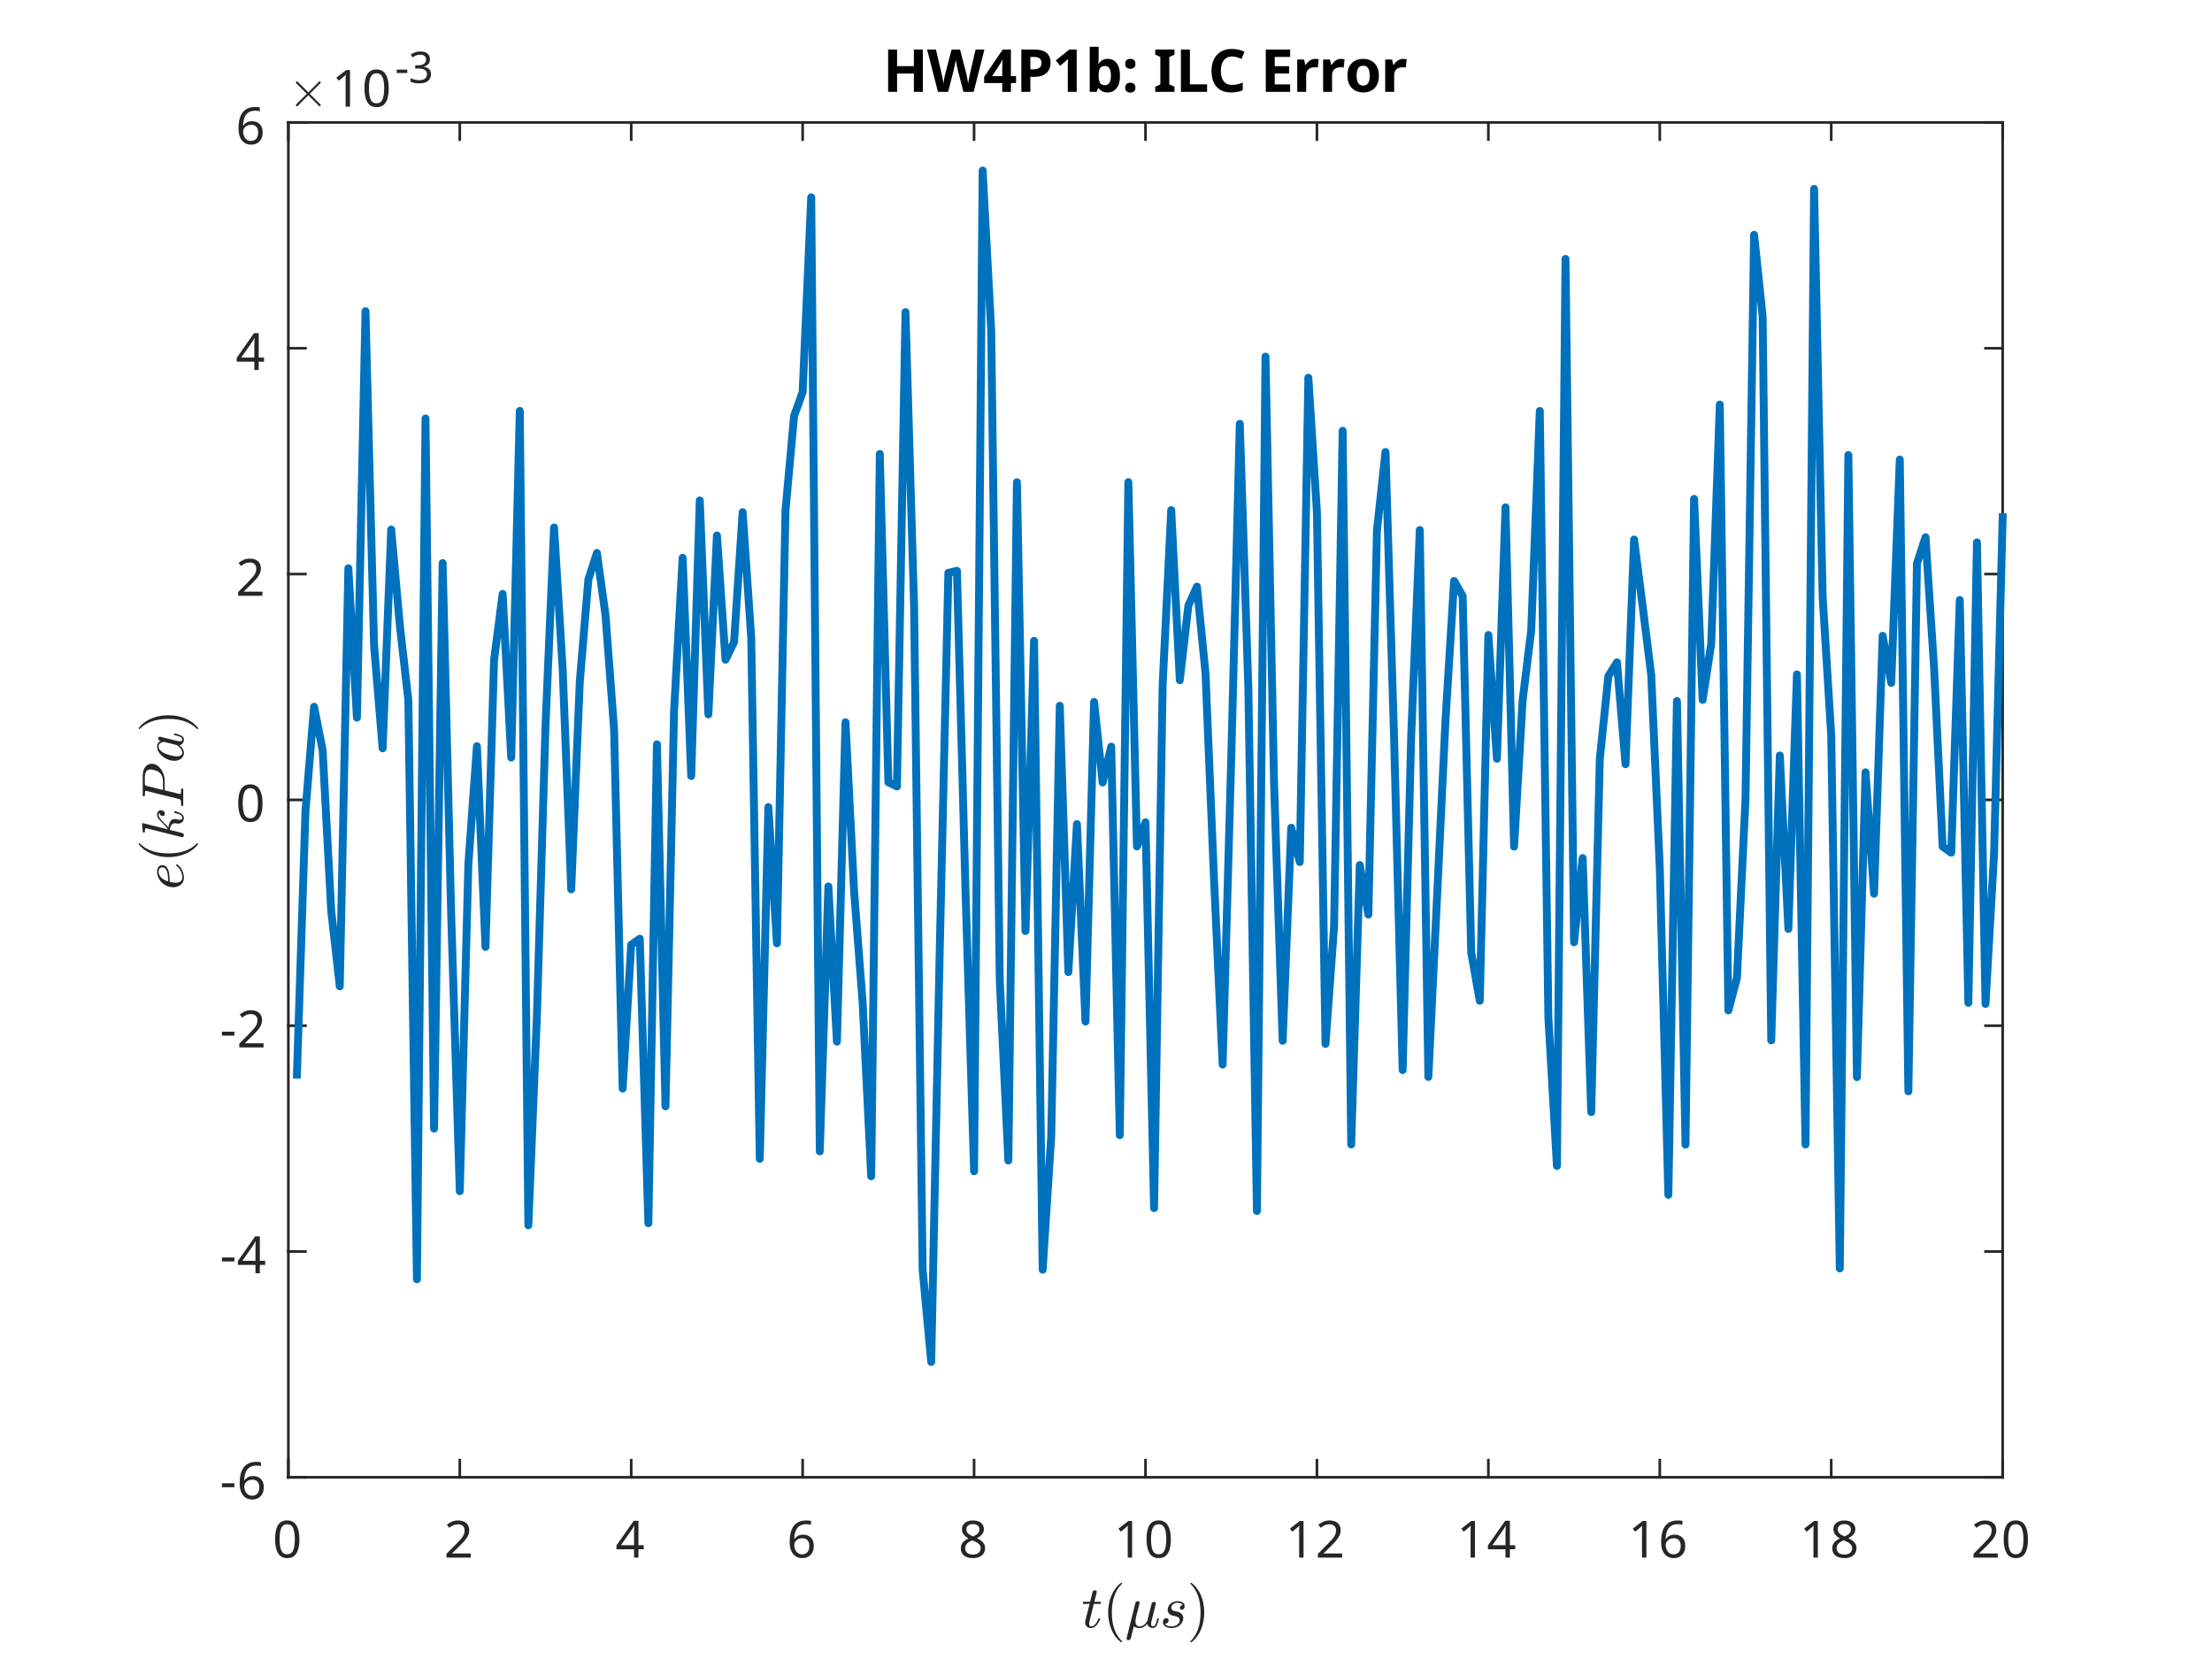 <?xml version="1.0"?>
<!DOCTYPE svg PUBLIC '-//W3C//DTD SVG 1.0//EN'
          'http://www.w3.org/TR/2001/REC-SVG-20010904/DTD/svg10.dtd'>
<svg xmlns:xlink="http://www.w3.org/1999/xlink" style="fill-opacity:1; color-rendering:auto; color-interpolation:auto; text-rendering:auto; stroke:black; stroke-linecap:square; stroke-miterlimit:10; shape-rendering:auto; stroke-opacity:1; fill:black; stroke-dasharray:none; font-weight:normal; stroke-width:1; font-family:'Dialog'; font-style:normal; stroke-linejoin:miter; font-size:12px; stroke-dashoffset:0; image-rendering:auto;" width="560" height="420" xmlns="http://www.w3.org/2000/svg"
><rect width="100%" height="100%" fill="#808080" stroke="none"/><!--Generated by the Batik Graphics2D SVG Generator--><defs id="genericDefs"
  /><g
  ><defs id="defs1"
    ><clipPath clipPathUnits="userSpaceOnUse" id="clipPath1"
      ><path d="M0 0 L560 0 L560 420 L0 420 L0 0 Z"
      /></clipPath
    ></defs
    ><g style="fill:white; stroke:white;"
    ><rect x="0" y="0" width="560" style="clip-path:url(#clipPath1); stroke:none;" height="420"
    /></g
    ><g style="fill:white; text-rendering:optimizeSpeed; color-rendering:optimizeSpeed; image-rendering:optimizeSpeed; shape-rendering:crispEdges; stroke:white; color-interpolation:sRGB;"
    ><rect x="0" width="560" height="420" y="0" style="stroke:none;"
      /><path style="stroke:none;" d="M73 374 L507 374 L507 31 L73 31 Z"
    /></g
    ><g style="fill:rgb(38,38,38); text-rendering:geometricPrecision; image-rendering:optimizeQuality; color-rendering:optimizeQuality; stroke-linejoin:round; stroke:rgb(38,38,38); color-interpolation:linearRGB; stroke-width:0.667;"
    ><line y2="374" style="fill:none;" x1="73" x2="507" y1="374"
      /><line y2="31" style="fill:none;" x1="73" x2="507" y1="31"
      /><line y2="369.66" style="fill:none;" x1="73" x2="73" y1="374"
      /><line y2="369.66" style="fill:none;" x1="116.4" x2="116.4" y1="374"
      /><line y2="369.66" style="fill:none;" x1="159.8" x2="159.8" y1="374"
      /><line y2="369.66" style="fill:none;" x1="203.2" x2="203.2" y1="374"
      /><line y2="369.66" style="fill:none;" x1="246.6" x2="246.6" y1="374"
      /><line y2="369.66" style="fill:none;" x1="290" x2="290" y1="374"
      /><line y2="369.66" style="fill:none;" x1="333.4" x2="333.4" y1="374"
      /><line y2="369.66" style="fill:none;" x1="376.8" x2="376.8" y1="374"
      /><line y2="369.66" style="fill:none;" x1="420.2" x2="420.2" y1="374"
      /><line y2="369.66" style="fill:none;" x1="463.6" x2="463.6" y1="374"
      /><line y2="369.66" style="fill:none;" x1="507" x2="507" y1="374"
      /><line y2="35.34" style="fill:none;" x1="73" x2="73" y1="31"
      /><line y2="35.34" style="fill:none;" x1="116.4" x2="116.4" y1="31"
      /><line y2="35.34" style="fill:none;" x1="159.8" x2="159.8" y1="31"
      /><line y2="35.34" style="fill:none;" x1="203.2" x2="203.2" y1="31"
      /><line y2="35.34" style="fill:none;" x1="246.6" x2="246.6" y1="31"
      /><line y2="35.34" style="fill:none;" x1="290" x2="290" y1="31"
      /><line y2="35.34" style="fill:none;" x1="333.4" x2="333.4" y1="31"
      /><line y2="35.34" style="fill:none;" x1="376.8" x2="376.8" y1="31"
      /><line y2="35.34" style="fill:none;" x1="420.2" x2="420.2" y1="31"
      /><line y2="35.34" style="fill:none;" x1="463.6" x2="463.6" y1="31"
      /><line y2="35.34" style="fill:none;" x1="507" x2="507" y1="31"
    /></g
    ><g transform="translate(73,379.333)" style="font-size:13.333px; fill:rgb(38,38,38); text-rendering:geometricPrecision; image-rendering:optimizeQuality; color-rendering:optimizeQuality; font-family:'SansSerif'; stroke:rgb(38,38,38); color-interpolation:linearRGB;"
    ><path style="stroke:none;" d="M2.797 10.344 Q2.797 11.844 2.484 12.914 Q2.172 13.984 1.5 14.555 Q0.828 15.125 -0.297 15.125 Q-1.875 15.125 -2.617 13.859 Q-3.359 12.594 -3.359 10.344 Q-3.359 8.844 -3.055 7.773 Q-2.75 6.703 -2.078 6.141 Q-1.406 5.578 -0.297 5.578 Q1.266 5.578 2.031 6.828 Q2.797 8.078 2.797 10.344 ZM-2.219 10.344 Q-2.219 12.25 -1.781 13.203 Q-1.344 14.156 -0.297 14.156 Q0.75 14.156 1.195 13.211 Q1.641 12.266 1.641 10.344 Q1.641 8.453 1.195 7.5 Q0.75 6.547 -0.297 6.547 Q-1.344 6.547 -1.781 7.5 Q-2.219 8.453 -2.219 10.344 Z"
    /></g
    ><g transform="translate(116.4,379.333)" style="font-size:13.333px; fill:rgb(38,38,38); text-rendering:geometricPrecision; image-rendering:optimizeQuality; color-rendering:optimizeQuality; font-family:'SansSerif'; stroke:rgb(38,38,38); color-interpolation:linearRGB;"
    ><path style="stroke:none;" d="M2.766 15 L-3.375 15 L-3.375 14.047 L-0.938 11.594 Q-0.25 10.891 0.234 10.344 Q0.719 9.797 0.969 9.273 Q1.219 8.75 1.219 8.125 Q1.219 7.359 0.758 6.961 Q0.297 6.562 -0.422 6.562 Q-1.094 6.562 -1.609 6.797 Q-2.125 7.031 -2.656 7.453 L-3.266 6.688 Q-2.719 6.219 -2.016 5.906 Q-1.312 5.594 -0.422 5.594 Q0.875 5.594 1.633 6.25 Q2.391 6.906 2.391 8.062 Q2.391 8.781 2.086 9.422 Q1.781 10.062 1.25 10.68 Q0.719 11.297 0 12 L-1.938 13.906 L-1.938 13.953 L2.766 13.953 L2.766 15 Z"
    /></g
    ><g transform="translate(159.8,379.333)" style="font-size:13.333px; fill:rgb(38,38,38); text-rendering:geometricPrecision; image-rendering:optimizeQuality; color-rendering:optimizeQuality; font-family:'SansSerif'; stroke:rgb(38,38,38); color-interpolation:linearRGB;"
    ><path style="stroke:none;" d="M3.172 12.891 L1.828 12.891 L1.828 15 L0.719 15 L0.719 12.891 L-3.734 12.891 L-3.734 11.922 L0.641 5.672 L1.828 5.672 L1.828 11.859 L3.172 11.859 L3.172 12.891 ZM0.719 8.938 Q0.719 8.266 0.742 7.789 Q0.766 7.312 0.781 6.891 L0.734 6.891 Q0.625 7.141 0.469 7.422 Q0.312 7.703 0.172 7.906 L-2.609 11.859 L0.719 11.859 L0.719 8.938 Z"
    /></g
    ><g transform="translate(203.2,379.333)" style="font-size:13.333px; fill:rgb(38,38,38); text-rendering:geometricPrecision; image-rendering:optimizeQuality; color-rendering:optimizeQuality; font-family:'SansSerif'; stroke:rgb(38,38,38); color-interpolation:linearRGB;"
    ><path style="stroke:none;" d="M-3.281 11.031 Q-3.281 10.031 -3.109 9.062 Q-2.938 8.094 -2.477 7.312 Q-2.016 6.531 -1.18 6.062 Q-0.344 5.594 0.969 5.594 Q1.234 5.594 1.57 5.617 Q1.906 5.641 2.109 5.703 L2.109 6.688 Q1.875 6.609 1.586 6.57 Q1.297 6.531 0.984 6.531 Q0.094 6.531 -0.5 6.828 Q-1.094 7.125 -1.445 7.641 Q-1.797 8.156 -1.953 8.836 Q-2.109 9.516 -2.141 10.281 L-2.062 10.281 Q-1.766 9.828 -1.234 9.508 Q-0.703 9.188 0.141 9.188 Q1.344 9.188 2.086 9.922 Q2.828 10.656 2.828 12.016 Q2.828 13.469 2.023 14.297 Q1.219 15.125 -0.125 15.125 Q-1.016 15.125 -1.727 14.688 Q-2.438 14.25 -2.859 13.336 Q-3.281 12.422 -3.281 11.031 ZM-0.141 14.172 Q0.688 14.172 1.188 13.641 Q1.688 13.109 1.688 12.016 Q1.688 11.125 1.242 10.609 Q0.797 10.094 -0.094 10.094 Q-0.719 10.094 -1.172 10.344 Q-1.625 10.594 -1.875 10.984 Q-2.125 11.375 -2.125 11.781 Q-2.125 12.344 -1.906 12.898 Q-1.688 13.453 -1.242 13.812 Q-0.797 14.172 -0.141 14.172 Z"
    /></g
    ><g transform="translate(246.6,379.333)" style="font-size:13.333px; fill:rgb(38,38,38); text-rendering:geometricPrecision; image-rendering:optimizeQuality; color-rendering:optimizeQuality; font-family:'SansSerif'; stroke:rgb(38,38,38); color-interpolation:linearRGB;"
    ><path style="stroke:none;" d="M-0.297 5.594 Q0.922 5.594 1.703 6.164 Q2.484 6.734 2.484 7.812 Q2.484 8.375 2.242 8.789 Q2 9.203 1.602 9.523 Q1.203 9.844 0.719 10.094 Q1.297 10.359 1.766 10.703 Q2.234 11.047 2.508 11.5 Q2.781 11.953 2.781 12.594 Q2.781 13.766 1.961 14.445 Q1.141 15.125 -0.25 15.125 Q-1.75 15.125 -2.555 14.469 Q-3.359 13.812 -3.359 12.641 Q-3.359 12 -3.094 11.531 Q-2.828 11.062 -2.391 10.727 Q-1.953 10.391 -1.438 10.156 Q-2.109 9.766 -2.586 9.211 Q-3.062 8.656 -3.062 7.797 Q-3.062 7.078 -2.703 6.594 Q-2.344 6.109 -1.719 5.852 Q-1.094 5.594 -0.297 5.594 ZM-0.312 6.516 Q-1.016 6.516 -1.484 6.859 Q-1.953 7.203 -1.953 7.844 Q-1.953 8.328 -1.719 8.656 Q-1.484 8.984 -1.102 9.211 Q-0.719 9.438 -0.25 9.641 Q0.438 9.359 0.898 8.953 Q1.359 8.547 1.359 7.844 Q1.359 7.203 0.906 6.859 Q0.453 6.516 -0.312 6.516 ZM-2.25 12.641 Q-2.25 13.328 -1.766 13.773 Q-1.281 14.219 -0.281 14.219 Q0.672 14.219 1.172 13.773 Q1.672 13.328 1.672 12.609 Q1.672 11.938 1.141 11.484 Q0.609 11.031 -0.281 10.703 L-0.484 10.625 Q-1.344 10.984 -1.797 11.461 Q-2.25 11.938 -2.25 12.641 Z"
    /></g
    ><g transform="translate(290,379.333)" style="font-size:13.333px; fill:rgb(38,38,38); text-rendering:geometricPrecision; image-rendering:optimizeQuality; color-rendering:optimizeQuality; font-family:'SansSerif'; stroke:rgb(38,38,38); color-interpolation:linearRGB;"
    ><path style="stroke:none;" d="M-3.391 15 L-4.5 15 L-4.5 8.516 Q-4.5 7.953 -4.492 7.617 Q-4.484 7.281 -4.453 6.906 Q-4.656 7.125 -4.828 7.266 Q-5 7.406 -5.25 7.625 L-6.25 8.438 L-6.844 7.672 L-4.328 5.719 L-3.391 5.719 L-3.391 15 ZM6.416 10.344 Q6.416 11.844 6.104 12.914 Q5.791 13.984 5.12 14.555 Q4.448 15.125 3.323 15.125 Q1.745 15.125 1.002 13.859 Q0.26 12.594 0.26 10.344 Q0.26 8.844 0.565 7.773 Q0.87 6.703 1.541 6.141 Q2.213 5.578 3.323 5.578 Q4.885 5.578 5.651 6.828 Q6.416 8.078 6.416 10.344 ZM1.401 10.344 Q1.401 12.25 1.838 13.203 Q2.276 14.156 3.323 14.156 Q4.37 14.156 4.815 13.211 Q5.26 12.266 5.26 10.344 Q5.26 8.453 4.815 7.5 Q4.37 6.547 3.323 6.547 Q2.276 6.547 1.838 7.5 Q1.401 8.453 1.401 10.344 Z"
    /></g
    ><g transform="translate(333.4,379.333)" style="font-size:13.333px; fill:rgb(38,38,38); text-rendering:geometricPrecision; image-rendering:optimizeQuality; color-rendering:optimizeQuality; font-family:'SansSerif'; stroke:rgb(38,38,38); color-interpolation:linearRGB;"
    ><path style="stroke:none;" d="M-3.391 15 L-4.5 15 L-4.5 8.516 Q-4.5 7.953 -4.492 7.617 Q-4.484 7.281 -4.453 6.906 Q-4.656 7.125 -4.828 7.266 Q-5 7.406 -5.25 7.625 L-6.25 8.438 L-6.844 7.672 L-4.328 5.719 L-3.391 5.719 L-3.391 15 ZM6.385 15 L0.245 15 L0.245 14.047 L2.682 11.594 Q3.37 10.891 3.854 10.344 Q4.338 9.797 4.588 9.273 Q4.838 8.75 4.838 8.125 Q4.838 7.359 4.377 6.961 Q3.916 6.562 3.198 6.562 Q2.526 6.562 2.01 6.797 Q1.495 7.031 0.963 7.453 L0.354 6.688 Q0.901 6.219 1.604 5.906 Q2.307 5.594 3.198 5.594 Q4.495 5.594 5.252 6.25 Q6.01 6.906 6.01 8.062 Q6.01 8.781 5.705 9.422 Q5.401 10.062 4.87 10.68 Q4.338 11.297 3.62 12 L1.682 13.906 L1.682 13.953 L6.385 13.953 L6.385 15 Z"
    /></g
    ><g transform="translate(376.8,379.333)" style="font-size:13.333px; fill:rgb(38,38,38); text-rendering:geometricPrecision; image-rendering:optimizeQuality; color-rendering:optimizeQuality; font-family:'SansSerif'; stroke:rgb(38,38,38); color-interpolation:linearRGB;"
    ><path style="stroke:none;" d="M-3.391 15 L-4.5 15 L-4.5 8.516 Q-4.5 7.953 -4.492 7.617 Q-4.484 7.281 -4.453 6.906 Q-4.656 7.125 -4.828 7.266 Q-5 7.406 -5.25 7.625 L-6.25 8.438 L-6.844 7.672 L-4.328 5.719 L-3.391 5.719 L-3.391 15 ZM6.791 12.891 L5.448 12.891 L5.448 15 L4.338 15 L4.338 12.891 L-0.115 12.891 L-0.115 11.922 L4.26 5.672 L5.448 5.672 L5.448 11.859 L6.791 11.859 L6.791 12.891 ZM4.338 8.938 Q4.338 8.266 4.362 7.789 Q4.385 7.312 4.401 6.891 L4.354 6.891 Q4.245 7.141 4.088 7.422 Q3.932 7.703 3.791 7.906 L1.01 11.859 L4.338 11.859 L4.338 8.938 Z"
    /></g
    ><g transform="translate(420.2,379.333)" style="font-size:13.333px; fill:rgb(38,38,38); text-rendering:geometricPrecision; image-rendering:optimizeQuality; color-rendering:optimizeQuality; font-family:'SansSerif'; stroke:rgb(38,38,38); color-interpolation:linearRGB;"
    ><path style="stroke:none;" d="M-3.391 15 L-4.5 15 L-4.5 8.516 Q-4.5 7.953 -4.492 7.617 Q-4.484 7.281 -4.453 6.906 Q-4.656 7.125 -4.828 7.266 Q-5 7.406 -5.25 7.625 L-6.25 8.438 L-6.844 7.672 L-4.328 5.719 L-3.391 5.719 L-3.391 15 ZM0.338 11.031 Q0.338 10.031 0.51 9.062 Q0.682 8.094 1.143 7.312 Q1.604 6.531 2.44 6.062 Q3.276 5.594 4.588 5.594 Q4.854 5.594 5.19 5.617 Q5.526 5.641 5.729 5.703 L5.729 6.688 Q5.495 6.609 5.205 6.57 Q4.916 6.531 4.604 6.531 Q3.713 6.531 3.12 6.828 Q2.526 7.125 2.174 7.641 Q1.823 8.156 1.666 8.836 Q1.51 9.516 1.479 10.281 L1.557 10.281 Q1.854 9.828 2.385 9.508 Q2.916 9.188 3.76 9.188 Q4.963 9.188 5.705 9.922 Q6.448 10.656 6.448 12.016 Q6.448 13.469 5.643 14.297 Q4.838 15.125 3.495 15.125 Q2.604 15.125 1.893 14.688 Q1.182 14.25 0.76 13.336 Q0.338 12.422 0.338 11.031 ZM3.479 14.172 Q4.307 14.172 4.807 13.641 Q5.307 13.109 5.307 12.016 Q5.307 11.125 4.862 10.609 Q4.416 10.094 3.526 10.094 Q2.901 10.094 2.448 10.344 Q1.995 10.594 1.745 10.984 Q1.495 11.375 1.495 11.781 Q1.495 12.344 1.713 12.898 Q1.932 13.453 2.377 13.812 Q2.823 14.172 3.479 14.172 Z"
    /></g
    ><g transform="translate(463.6,379.333)" style="font-size:13.333px; fill:rgb(38,38,38); text-rendering:geometricPrecision; image-rendering:optimizeQuality; color-rendering:optimizeQuality; font-family:'SansSerif'; stroke:rgb(38,38,38); color-interpolation:linearRGB;"
    ><path style="stroke:none;" d="M-3.391 15 L-4.5 15 L-4.5 8.516 Q-4.5 7.953 -4.492 7.617 Q-4.484 7.281 -4.453 6.906 Q-4.656 7.125 -4.828 7.266 Q-5 7.406 -5.25 7.625 L-6.25 8.438 L-6.844 7.672 L-4.328 5.719 L-3.391 5.719 L-3.391 15 ZM3.323 5.594 Q4.541 5.594 5.323 6.164 Q6.104 6.734 6.104 7.812 Q6.104 8.375 5.862 8.789 Q5.62 9.203 5.221 9.523 Q4.823 9.844 4.338 10.094 Q4.916 10.359 5.385 10.703 Q5.854 11.047 6.127 11.5 Q6.401 11.953 6.401 12.594 Q6.401 13.766 5.58 14.445 Q4.76 15.125 3.37 15.125 Q1.87 15.125 1.065 14.469 Q0.26 13.812 0.26 12.641 Q0.26 12 0.526 11.531 Q0.791 11.062 1.229 10.727 Q1.666 10.391 2.182 10.156 Q1.51 9.766 1.034 9.211 Q0.557 8.656 0.557 7.797 Q0.557 7.078 0.916 6.594 Q1.276 6.109 1.901 5.852 Q2.526 5.594 3.323 5.594 ZM3.307 6.516 Q2.604 6.516 2.135 6.859 Q1.666 7.203 1.666 7.844 Q1.666 8.328 1.901 8.656 Q2.135 8.984 2.518 9.211 Q2.901 9.438 3.37 9.641 Q4.057 9.359 4.518 8.953 Q4.979 8.547 4.979 7.844 Q4.979 7.203 4.526 6.859 Q4.073 6.516 3.307 6.516 ZM1.37 12.641 Q1.37 13.328 1.854 13.773 Q2.338 14.219 3.338 14.219 Q4.291 14.219 4.791 13.773 Q5.291 13.328 5.291 12.609 Q5.291 11.938 4.76 11.484 Q4.229 11.031 3.338 10.703 L3.135 10.625 Q2.276 10.984 1.823 11.461 Q1.37 11.938 1.37 12.641 Z"
    /></g
    ><g transform="translate(507,379.333)" style="font-size:13.333px; fill:rgb(38,38,38); text-rendering:geometricPrecision; image-rendering:optimizeQuality; color-rendering:optimizeQuality; font-family:'SansSerif'; stroke:rgb(38,38,38); color-interpolation:linearRGB;"
    ><path style="stroke:none;" d="M-1.234 15 L-7.375 15 L-7.375 14.047 L-4.938 11.594 Q-4.25 10.891 -3.766 10.344 Q-3.281 9.797 -3.031 9.273 Q-2.781 8.75 -2.781 8.125 Q-2.781 7.359 -3.242 6.961 Q-3.703 6.562 -4.422 6.562 Q-5.094 6.562 -5.609 6.797 Q-6.125 7.031 -6.656 7.453 L-7.266 6.688 Q-6.719 6.219 -6.016 5.906 Q-5.312 5.594 -4.422 5.594 Q-3.125 5.594 -2.367 6.25 Q-1.609 6.906 -1.609 8.062 Q-1.609 8.781 -1.914 9.422 Q-2.219 10.062 -2.75 10.68 Q-3.281 11.297 -4 12 L-5.938 13.906 L-5.938 13.953 L-1.234 13.953 L-1.234 15 ZM6.416 10.344 Q6.416 11.844 6.104 12.914 Q5.791 13.984 5.12 14.555 Q4.448 15.125 3.323 15.125 Q1.745 15.125 1.002 13.859 Q0.26 12.594 0.26 10.344 Q0.26 8.844 0.565 7.773 Q0.87 6.703 1.541 6.141 Q2.213 5.578 3.323 5.578 Q4.885 5.578 5.651 6.828 Q6.416 8.078 6.416 10.344 ZM1.401 10.344 Q1.401 12.25 1.838 13.203 Q2.276 14.156 3.323 14.156 Q4.37 14.156 4.815 13.211 Q5.26 12.266 5.26 10.344 Q5.26 8.453 4.815 7.5 Q4.37 6.547 3.323 6.547 Q2.276 6.547 1.838 7.5 Q1.401 8.453 1.401 10.344 Z"
    /></g
    ><g transform="translate(290,399.667)" style="font-size:14.667px; fill:rgb(38,38,38); text-rendering:geometricPrecision; image-rendering:optimizeQuality; color-rendering:optimizeQuality; font-family:'mwa_cmmi10'; stroke:rgb(38,38,38); color-interpolation:linearRGB;"
    ><path style="stroke:none;" d="M-15.271 11.101 Q-15.271 10.882 -15.239 10.679 L-14.146 6.382 L-15.724 6.382 Q-15.88 6.382 -15.88 6.179 Q-15.817 5.851 -15.677 5.851 L-14.021 5.851 L-13.411 3.414 Q-13.364 3.211 -13.185 3.07 Q-13.005 2.929 -12.786 2.929 Q-12.599 2.929 -12.466 3.046 Q-12.333 3.164 -12.333 3.351 Q-12.333 3.398 -12.341 3.421 Q-12.349 3.445 -12.349 3.476 L-12.958 5.851 L-11.411 5.851 Q-11.255 5.851 -11.255 6.054 Q-11.271 6.086 -11.286 6.171 Q-11.302 6.257 -11.341 6.32 Q-11.38 6.382 -11.458 6.382 L-13.083 6.382 L-14.161 10.711 Q-14.271 11.148 -14.271 11.445 Q-14.271 12.086 -13.833 12.086 Q-13.177 12.086 -12.669 11.468 Q-12.161 10.851 -11.88 10.117 Q-11.833 10.023 -11.771 10.023 L-11.583 10.023 Q-11.521 10.023 -11.489 10.062 Q-11.458 10.101 -11.458 10.164 Q-11.458 10.195 -11.474 10.211 Q-11.802 11.117 -12.427 11.804 Q-13.052 12.492 -13.864 12.492 Q-14.458 12.492 -14.864 12.101 Q-15.271 11.711 -15.271 11.101 Z"
      /><path style="stroke:none;" d="M-6.255 16.039 Q-7.099 15.382 -7.701 14.531 Q-8.302 13.679 -8.685 12.711 Q-9.068 11.742 -9.263 10.687 Q-9.459 9.632 -9.459 8.57 Q-9.459 7.492 -9.263 6.437 Q-9.068 5.382 -8.677 4.406 Q-8.287 3.429 -7.677 2.586 Q-7.068 1.742 -6.255 1.101 Q-6.255 1.07 -6.193 1.07 L-6.052 1.07 Q-6.005 1.07 -5.966 1.109 Q-5.927 1.148 -5.927 1.195 Q-5.927 1.273 -5.959 1.304 Q-6.693 2.007 -7.177 2.828 Q-7.662 3.648 -7.959 4.578 Q-8.255 5.507 -8.388 6.5 Q-8.521 7.492 -8.521 8.57 Q-8.521 13.336 -5.974 15.82 Q-5.927 15.851 -5.927 15.945 Q-5.927 15.976 -5.966 16.023 Q-6.005 16.07 -6.052 16.07 L-6.193 16.07 Q-6.255 16.07 -6.255 16.039 Z"
      /><path style="stroke:none;" d="M-4.786 15.132 Q-4.786 15.054 -4.771 15.023 L-2.567 6.164 Q-2.505 5.961 -2.333 5.828 Q-2.161 5.695 -1.942 5.695 Q-1.755 5.695 -1.622 5.804 Q-1.489 5.914 -1.489 6.101 Q-1.489 6.148 -1.489 6.179 Q-1.489 6.211 -1.505 6.226 L-2.396 9.742 Q-2.536 10.367 -2.536 10.82 Q-2.536 11.382 -2.271 11.734 Q-2.005 12.086 -1.474 12.086 Q-0.38 12.086 0.448 10.726 Q0.448 10.711 0.456 10.703 Q0.464 10.695 0.464 10.679 L1.542 6.336 Q1.589 6.132 1.776 5.992 Q1.964 5.851 2.183 5.851 Q2.354 5.851 2.487 5.968 Q2.62 6.086 2.62 6.273 Q2.62 6.367 2.604 6.398 L1.526 10.711 Q1.417 11.148 1.417 11.445 Q1.417 12.086 1.855 12.086 Q2.323 12.086 2.565 11.507 Q2.808 10.929 2.979 10.117 Q3.011 10.023 3.104 10.023 L3.276 10.023 Q3.339 10.023 3.378 10.07 Q3.417 10.117 3.417 10.179 Q3.151 11.226 2.839 11.859 Q2.526 12.492 1.823 12.492 Q1.339 12.492 0.948 12.203 Q0.558 11.914 0.448 11.429 Q0.073 11.898 -0.427 12.195 Q-0.927 12.492 -1.489 12.492 Q-2.427 12.492 -2.958 12.054 L-3.724 15.086 Q-3.771 15.289 -3.942 15.421 Q-4.114 15.554 -4.333 15.554 Q-4.521 15.554 -4.653 15.445 Q-4.786 15.336 -4.786 15.132 Z"
      /><path style="stroke:none;" d="M4.926 11.398 Q5.332 12.086 6.551 12.086 Q7.082 12.086 7.559 11.906 Q8.036 11.726 8.348 11.375 Q8.661 11.023 8.661 10.507 Q8.661 10.117 8.379 9.867 Q8.098 9.617 7.692 9.523 L6.879 9.367 Q6.332 9.226 5.973 8.843 Q5.614 8.461 5.614 7.929 Q5.614 7.257 5.973 6.742 Q6.332 6.226 6.926 5.961 Q7.52 5.695 8.161 5.695 Q8.832 5.695 9.371 6.015 Q9.911 6.336 9.911 6.976 Q9.911 7.32 9.715 7.586 Q9.52 7.851 9.176 7.851 Q8.989 7.851 8.84 7.726 Q8.692 7.601 8.692 7.398 Q8.692 7.226 8.793 7.062 Q8.895 6.898 9.059 6.796 Q9.223 6.695 9.395 6.695 Q9.27 6.367 8.911 6.226 Q8.551 6.086 8.129 6.086 Q7.739 6.086 7.364 6.234 Q6.989 6.382 6.754 6.679 Q6.52 6.976 6.52 7.382 Q6.52 7.648 6.715 7.859 Q6.911 8.07 7.176 8.148 L8.051 8.336 Q8.473 8.414 8.817 8.64 Q9.161 8.867 9.364 9.203 Q9.567 9.539 9.567 9.976 Q9.567 10.539 9.254 11.078 Q8.942 11.617 8.489 11.945 Q7.692 12.492 6.536 12.492 Q5.739 12.492 5.075 12.125 Q4.411 11.757 4.411 11.023 Q4.411 10.617 4.645 10.312 Q4.879 10.007 5.286 10.007 Q5.536 10.007 5.7 10.156 Q5.864 10.304 5.864 10.554 Q5.864 10.898 5.606 11.148 Q5.348 11.398 5.004 11.398 L4.926 11.398 Z"
      /><path style="stroke:none;" d="M11.473 16.07 Q11.348 16.07 11.348 15.945 Q11.348 15.867 11.379 15.836 Q13.942 13.336 13.942 8.57 Q13.942 3.804 11.411 1.32 Q11.348 1.289 11.348 1.195 Q11.348 1.148 11.387 1.109 Q11.426 1.07 11.473 1.07 L11.614 1.07 Q11.661 1.07 11.692 1.101 Q12.77 1.945 13.489 3.164 Q14.207 4.382 14.536 5.757 Q14.864 7.132 14.864 8.57 Q14.864 9.632 14.684 10.664 Q14.504 11.695 14.114 12.695 Q13.723 13.695 13.121 14.539 Q12.52 15.382 11.692 16.039 Q11.661 16.07 11.614 16.07 L11.473 16.07 Z"
    /></g
    ><g style="fill:rgb(38,38,38); text-rendering:geometricPrecision; image-rendering:optimizeQuality; color-rendering:optimizeQuality; stroke-linejoin:round; stroke:rgb(38,38,38); color-interpolation:linearRGB; stroke-width:0.667;"
    ><line y2="31" style="fill:none;" x1="73" x2="73" y1="374"
      /><line y2="31" style="fill:none;" x1="507" x2="507" y1="374"
      /><line y2="374" style="fill:none;" x1="73" x2="77.34" y1="374"
      /><line y2="316.833" style="fill:none;" x1="73" x2="77.34" y1="316.833"
      /><line y2="259.667" style="fill:none;" x1="73" x2="77.34" y1="259.667"
      /><line y2="202.5" style="fill:none;" x1="73" x2="77.34" y1="202.5"
      /><line y2="145.333" style="fill:none;" x1="73" x2="77.34" y1="145.333"
      /><line y2="88.167" style="fill:none;" x1="73" x2="77.34" y1="88.167"
      /><line y2="31" style="fill:none;" x1="73" x2="77.34" y1="31"
      /><line y2="374" style="fill:none;" x1="507" x2="502.66" y1="374"
      /><line y2="316.833" style="fill:none;" x1="507" x2="502.66" y1="316.833"
      /><line y2="259.667" style="fill:none;" x1="507" x2="502.66" y1="259.667"
      /><line y2="202.5" style="fill:none;" x1="507" x2="502.66" y1="202.5"
      /><line y2="145.333" style="fill:none;" x1="507" x2="502.66" y1="145.333"
      /><line y2="88.167" style="fill:none;" x1="507" x2="502.66" y1="88.167"
      /><line y2="31" style="fill:none;" x1="507" x2="502.66" y1="31"
    /></g
    ><g transform="translate(67.667,374)" style="font-size:13.333px; fill:rgb(38,38,38); text-rendering:geometricPrecision; image-rendering:optimizeQuality; color-rendering:optimizeQuality; font-family:'SansSerif'; stroke:rgb(38,38,38); color-interpolation:linearRGB;"
    ><path style="stroke:none;" d="M-11.484 2.516 L-11.484 1.516 L-8.328 1.516 L-8.328 2.516 L-11.484 2.516 ZM-6.992 1.531 Q-6.992 0.531 -6.82 -0.438 Q-6.648 -1.406 -6.187 -2.188 Q-5.726 -2.969 -4.89 -3.438 Q-4.054 -3.906 -2.742 -3.906 Q-2.476 -3.906 -2.14 -3.883 Q-1.804 -3.859 -1.601 -3.797 L-1.601 -2.812 Q-1.836 -2.891 -2.125 -2.93 Q-2.414 -2.969 -2.726 -2.969 Q-3.617 -2.969 -4.211 -2.672 Q-4.804 -2.375 -5.156 -1.859 Q-5.508 -1.344 -5.664 -0.664 Q-5.82 0.016 -5.851 0.781 L-5.773 0.781 Q-5.476 0.328 -4.945 0.008 Q-4.414 -0.312 -3.57 -0.312 Q-2.367 -0.312 -1.625 0.422 Q-0.882 1.156 -0.882 2.516 Q-0.882 3.969 -1.687 4.797 Q-2.492 5.625 -3.836 5.625 Q-4.726 5.625 -5.437 5.188 Q-6.148 4.75 -6.57 3.836 Q-6.992 2.922 -6.992 1.531 ZM-3.851 4.672 Q-3.023 4.672 -2.523 4.141 Q-2.023 3.609 -2.023 2.516 Q-2.023 1.625 -2.469 1.109 Q-2.914 0.594 -3.804 0.594 Q-4.429 0.594 -4.883 0.844 Q-5.336 1.094 -5.586 1.484 Q-5.836 1.875 -5.836 2.281 Q-5.836 2.844 -5.617 3.398 Q-5.398 3.953 -4.953 4.312 Q-4.508 4.672 -3.851 4.672 Z"
    /></g
    ><g transform="translate(67.667,316.833)" style="font-size:13.333px; fill:rgb(38,38,38); text-rendering:geometricPrecision; image-rendering:optimizeQuality; color-rendering:optimizeQuality; font-family:'SansSerif'; stroke:rgb(38,38,38); color-interpolation:linearRGB;"
    ><path style="stroke:none;" d="M-11.484 2.516 L-11.484 1.516 L-8.328 1.516 L-8.328 2.516 L-11.484 2.516 ZM-0.539 3.391 L-1.883 3.391 L-1.883 5.5 L-2.992 5.5 L-2.992 3.391 L-7.445 3.391 L-7.445 2.422 L-3.07 -3.828 L-1.883 -3.828 L-1.883 2.359 L-0.539 2.359 L-0.539 3.391 ZM-2.992 -0.562 Q-2.992 -1.234 -2.969 -1.711 Q-2.945 -2.188 -2.929 -2.609 L-2.976 -2.609 Q-3.086 -2.359 -3.242 -2.078 Q-3.398 -1.797 -3.539 -1.594 L-6.32 2.359 L-2.992 2.359 L-2.992 -0.562 Z"
    /></g
    ><g transform="translate(67.667,259.667)" style="font-size:13.333px; fill:rgb(38,38,38); text-rendering:geometricPrecision; image-rendering:optimizeQuality; color-rendering:optimizeQuality; font-family:'SansSerif'; stroke:rgb(38,38,38); color-interpolation:linearRGB;"
    ><path style="stroke:none;" d="M-11.484 2.516 L-11.484 1.516 L-8.328 1.516 L-8.328 2.516 L-11.484 2.516 ZM-0.945 5.5 L-7.086 5.5 L-7.086 4.547 L-4.648 2.094 Q-3.961 1.391 -3.476 0.844 Q-2.992 0.297 -2.742 -0.227 Q-2.492 -0.75 -2.492 -1.375 Q-2.492 -2.141 -2.953 -2.539 Q-3.414 -2.938 -4.133 -2.938 Q-4.804 -2.938 -5.32 -2.703 Q-5.836 -2.469 -6.367 -2.047 L-6.976 -2.812 Q-6.429 -3.281 -5.726 -3.594 Q-5.023 -3.906 -4.133 -3.906 Q-2.836 -3.906 -2.078 -3.25 Q-1.32 -2.594 -1.32 -1.438 Q-1.32 -0.719 -1.625 -0.078 Q-1.929 0.562 -2.461 1.18 Q-2.992 1.797 -3.711 2.5 L-5.648 4.406 L-5.648 4.453 L-0.945 4.453 L-0.945 5.5 Z"
    /></g
    ><g transform="translate(67.667,202.5)" style="font-size:13.333px; fill:rgb(38,38,38); text-rendering:geometricPrecision; image-rendering:optimizeQuality; color-rendering:optimizeQuality; font-family:'SansSerif'; stroke:rgb(38,38,38); color-interpolation:linearRGB;"
    ><path style="stroke:none;" d="M-1.203 0.844 Q-1.203 2.344 -1.516 3.414 Q-1.828 4.484 -2.5 5.055 Q-3.172 5.625 -4.297 5.625 Q-5.875 5.625 -6.617 4.359 Q-7.359 3.094 -7.359 0.844 Q-7.359 -0.656 -7.055 -1.727 Q-6.75 -2.797 -6.078 -3.359 Q-5.406 -3.922 -4.297 -3.922 Q-2.734 -3.922 -1.969 -2.672 Q-1.203 -1.422 -1.203 0.844 ZM-6.219 0.844 Q-6.219 2.75 -5.781 3.703 Q-5.344 4.656 -4.297 4.656 Q-3.25 4.656 -2.805 3.711 Q-2.359 2.766 -2.359 0.844 Q-2.359 -1.047 -2.805 -2 Q-3.25 -2.953 -4.297 -2.953 Q-5.344 -2.953 -5.781 -2 Q-6.219 -1.047 -6.219 0.844 Z"
    /></g
    ><g transform="translate(67.667,145.333)" style="font-size:13.333px; fill:rgb(38,38,38); text-rendering:geometricPrecision; image-rendering:optimizeQuality; color-rendering:optimizeQuality; font-family:'SansSerif'; stroke:rgb(38,38,38); color-interpolation:linearRGB;"
    ><path style="stroke:none;" d="M-1.234 5.5 L-7.375 5.5 L-7.375 4.547 L-4.938 2.094 Q-4.25 1.391 -3.766 0.844 Q-3.281 0.297 -3.031 -0.227 Q-2.781 -0.75 -2.781 -1.375 Q-2.781 -2.141 -3.242 -2.539 Q-3.703 -2.938 -4.422 -2.938 Q-5.094 -2.938 -5.609 -2.703 Q-6.125 -2.469 -6.656 -2.047 L-7.266 -2.812 Q-6.719 -3.281 -6.016 -3.594 Q-5.312 -3.906 -4.422 -3.906 Q-3.125 -3.906 -2.367 -3.25 Q-1.609 -2.594 -1.609 -1.438 Q-1.609 -0.719 -1.914 -0.078 Q-2.219 0.562 -2.75 1.18 Q-3.281 1.797 -4 2.5 L-5.938 4.406 L-5.938 4.453 L-1.234 4.453 L-1.234 5.5 Z"
    /></g
    ><g transform="translate(67.667,88.167)" style="font-size:13.333px; fill:rgb(38,38,38); text-rendering:geometricPrecision; image-rendering:optimizeQuality; color-rendering:optimizeQuality; font-family:'SansSerif'; stroke:rgb(38,38,38); color-interpolation:linearRGB;"
    ><path style="stroke:none;" d="M-0.828 3.391 L-2.172 3.391 L-2.172 5.5 L-3.281 5.5 L-3.281 3.391 L-7.734 3.391 L-7.734 2.422 L-3.359 -3.828 L-2.172 -3.828 L-2.172 2.359 L-0.828 2.359 L-0.828 3.391 ZM-3.281 -0.562 Q-3.281 -1.234 -3.258 -1.711 Q-3.234 -2.188 -3.219 -2.609 L-3.266 -2.609 Q-3.375 -2.359 -3.531 -2.078 Q-3.688 -1.797 -3.828 -1.594 L-6.609 2.359 L-3.281 2.359 L-3.281 -0.562 Z"
    /></g
    ><g transform="translate(67.667,31)" style="font-size:13.333px; fill:rgb(38,38,38); text-rendering:geometricPrecision; image-rendering:optimizeQuality; color-rendering:optimizeQuality; font-family:'SansSerif'; stroke:rgb(38,38,38); color-interpolation:linearRGB;"
    ><path style="stroke:none;" d="M-7.281 1.531 Q-7.281 0.531 -7.109 -0.438 Q-6.938 -1.406 -6.477 -2.188 Q-6.016 -2.969 -5.18 -3.438 Q-4.344 -3.906 -3.031 -3.906 Q-2.766 -3.906 -2.43 -3.883 Q-2.094 -3.859 -1.891 -3.797 L-1.891 -2.812 Q-2.125 -2.891 -2.414 -2.93 Q-2.703 -2.969 -3.016 -2.969 Q-3.906 -2.969 -4.5 -2.672 Q-5.094 -2.375 -5.445 -1.859 Q-5.797 -1.344 -5.953 -0.664 Q-6.109 0.016 -6.141 0.781 L-6.062 0.781 Q-5.766 0.328 -5.234 0.008 Q-4.703 -0.312 -3.859 -0.312 Q-2.656 -0.312 -1.914 0.422 Q-1.172 1.156 -1.172 2.516 Q-1.172 3.969 -1.977 4.797 Q-2.781 5.625 -4.125 5.625 Q-5.016 5.625 -5.727 5.188 Q-6.438 4.75 -6.859 3.836 Q-7.281 2.922 -7.281 1.531 ZM-4.141 4.672 Q-3.312 4.672 -2.812 4.141 Q-2.312 3.609 -2.312 2.516 Q-2.312 1.625 -2.758 1.109 Q-3.203 0.594 -4.094 0.594 Q-4.719 0.594 -5.172 0.844 Q-5.625 1.094 -5.875 1.484 Q-6.125 1.875 -6.125 2.281 Q-6.125 2.844 -5.906 3.398 Q-5.688 3.953 -5.242 4.312 Q-4.797 4.672 -4.141 4.672 Z"
    /></g
    ><g transform="translate(51.667,202.5) rotate(-90)" style="font-size:14.667px; fill:rgb(38,38,38); text-rendering:geometricPrecision; image-rendering:optimizeQuality; color-rendering:optimizeQuality; font-family:'mwa_cmmi10'; stroke:rgb(38,38,38); color-interpolation:linearRGB;"
    ><path style="stroke:none;" d="M-19.754 -5.108 Q-20.473 -5.108 -21.012 -5.483 Q-21.551 -5.858 -21.832 -6.491 Q-22.114 -7.124 -22.114 -7.827 Q-22.114 -8.905 -21.575 -9.843 Q-21.035 -10.78 -20.114 -11.343 Q-19.192 -11.905 -18.129 -11.905 Q-17.489 -11.905 -17.012 -11.577 Q-16.535 -11.249 -16.535 -10.624 Q-16.535 -9.749 -17.223 -9.335 Q-17.91 -8.921 -18.77 -8.819 Q-19.629 -8.718 -20.676 -8.718 L-20.723 -8.718 Q-20.973 -7.827 -20.973 -7.186 Q-20.973 -6.514 -20.66 -6.014 Q-20.348 -5.514 -19.723 -5.514 Q-18.832 -5.514 -18.004 -5.921 Q-17.176 -6.327 -16.66 -7.046 Q-16.614 -7.093 -16.551 -7.093 Q-16.473 -7.093 -16.395 -7.007 Q-16.317 -6.921 -16.317 -6.858 Q-16.317 -6.796 -16.348 -6.764 Q-16.895 -5.999 -17.825 -5.553 Q-18.754 -5.108 -19.754 -5.108 ZM-20.645 -9.108 Q-19.77 -9.108 -19.028 -9.186 Q-18.285 -9.264 -17.684 -9.593 Q-17.082 -9.921 -17.082 -10.608 Q-17.082 -10.889 -17.239 -11.093 Q-17.395 -11.296 -17.637 -11.405 Q-17.879 -11.514 -18.145 -11.514 Q-18.785 -11.514 -19.293 -11.171 Q-19.801 -10.827 -20.129 -10.28 Q-20.457 -9.733 -20.645 -9.108 Z"
      /><path style="stroke:none;" d="M-11.284 -1.561 Q-12.128 -2.218 -12.73 -3.069 Q-13.331 -3.921 -13.714 -4.889 Q-14.097 -5.858 -14.292 -6.913 Q-14.488 -7.968 -14.488 -9.03 Q-14.488 -10.108 -14.292 -11.163 Q-14.097 -12.218 -13.706 -13.194 Q-13.316 -14.171 -12.706 -15.014 Q-12.097 -15.858 -11.284 -16.499 Q-11.284 -16.53 -11.222 -16.53 L-11.081 -16.53 Q-11.034 -16.53 -10.995 -16.491 Q-10.956 -16.452 -10.956 -16.405 Q-10.956 -16.327 -10.988 -16.296 Q-11.722 -15.593 -12.206 -14.772 Q-12.691 -13.952 -12.988 -13.022 Q-13.284 -12.093 -13.417 -11.1 Q-13.55 -10.108 -13.55 -9.03 Q-13.55 -4.264 -11.003 -1.78 Q-10.956 -1.749 -10.956 -1.655 Q-10.956 -1.624 -10.995 -1.577 Q-11.034 -1.53 -11.081 -1.53 L-11.222 -1.53 Q-11.284 -1.53 -11.284 -1.561 Z"
      /><path style="stroke:none;" d="M-9.44 -5.546 Q-9.44 -5.639 -9.425 -5.686 L-7.253 -14.358 Q-7.19 -14.608 -7.175 -14.764 Q-7.175 -14.999 -8.143 -14.999 Q-8.3 -14.999 -8.3 -15.202 Q-8.3 -15.233 -8.268 -15.327 Q-8.237 -15.421 -8.198 -15.475 Q-8.159 -15.53 -8.096 -15.53 L-6.065 -15.686 L-6.018 -15.686 Q-6.018 -15.671 -5.971 -15.647 Q-5.925 -15.624 -5.909 -15.608 Q-5.893 -15.546 -5.893 -15.499 L-7.456 -9.233 Q-6.925 -9.452 -6.096 -10.303 Q-5.268 -11.155 -4.807 -11.53 Q-4.346 -11.905 -3.643 -11.905 Q-3.221 -11.905 -2.925 -11.624 Q-2.628 -11.343 -2.628 -10.921 Q-2.628 -10.655 -2.737 -10.428 Q-2.846 -10.202 -3.05 -10.069 Q-3.253 -9.936 -3.518 -9.936 Q-3.753 -9.936 -3.917 -10.085 Q-4.081 -10.233 -4.081 -10.468 Q-4.081 -10.827 -3.831 -11.077 Q-3.581 -11.327 -3.221 -11.327 Q-3.362 -11.514 -3.675 -11.514 Q-4.112 -11.514 -4.526 -11.264 Q-4.94 -11.014 -5.417 -10.53 Q-5.893 -10.046 -6.292 -9.647 Q-6.69 -9.249 -7.034 -9.046 Q-6.143 -8.936 -5.495 -8.577 Q-4.846 -8.218 -4.846 -7.468 Q-4.846 -7.311 -4.893 -7.077 Q-5.034 -6.514 -5.034 -6.186 Q-5.034 -5.514 -4.565 -5.514 Q-4.018 -5.514 -3.737 -6.1 Q-3.456 -6.686 -3.284 -7.483 Q-3.253 -7.577 -3.159 -7.577 L-2.971 -7.577 Q-2.925 -7.577 -2.885 -7.538 Q-2.846 -7.499 -2.846 -7.436 Q-2.846 -7.421 -2.846 -7.389 Q-3.425 -5.108 -4.596 -5.108 Q-5.018 -5.108 -5.346 -5.311 Q-5.675 -5.514 -5.846 -5.85 Q-6.018 -6.186 -6.018 -6.608 Q-6.018 -6.858 -5.956 -7.108 Q-5.909 -7.28 -5.909 -7.436 Q-5.909 -8.014 -6.425 -8.319 Q-6.94 -8.624 -7.596 -8.686 L-8.362 -5.624 Q-8.425 -5.405 -8.588 -5.257 Q-8.753 -5.108 -8.971 -5.108 Q-9.175 -5.108 -9.307 -5.241 Q-9.44 -5.374 -9.44 -5.546 Z"
      /><path style="stroke:none;" d="M-1.405 -5.28 Q-1.546 -5.28 -1.546 -5.483 Q-1.546 -5.514 -1.522 -5.608 Q-1.499 -5.702 -1.46 -5.757 Q-1.421 -5.811 -1.359 -5.811 Q-0.452 -5.811 -0.077 -5.905 Q0.11 -5.983 0.204 -6.311 L2.251 -14.546 Q2.282 -14.702 2.282 -14.764 Q2.282 -14.921 2.11 -14.936 Q1.829 -14.999 1.032 -14.999 Q0.876 -14.999 0.876 -15.202 Q0.891 -15.233 0.907 -15.327 Q0.923 -15.421 0.97 -15.475 Q1.016 -15.53 1.063 -15.53 L6.251 -15.53 Q6.954 -15.53 7.626 -15.272 Q8.298 -15.014 8.72 -14.499 Q9.142 -13.983 9.142 -13.249 Q9.142 -12.296 8.47 -11.546 Q7.798 -10.796 6.798 -10.382 Q5.798 -9.968 4.86 -9.968 L2.423 -9.968 L1.501 -6.249 Q1.485 -6.108 1.485 -6.046 Q1.485 -5.983 1.501 -5.944 Q1.516 -5.905 1.548 -5.889 Q1.579 -5.874 1.657 -5.874 Q1.938 -5.811 2.735 -5.811 Q2.892 -5.811 2.892 -5.608 Q2.829 -5.405 2.806 -5.343 Q2.782 -5.28 2.626 -5.28 L-1.405 -5.28 ZM2.501 -10.405 L4.595 -10.405 Q6.063 -10.405 6.813 -11.186 Q7.204 -11.577 7.454 -12.311 Q7.704 -13.046 7.704 -13.639 Q7.704 -14.374 7.134 -14.686 Q6.563 -14.999 5.735 -14.999 L4.298 -14.999 Q3.892 -14.999 3.759 -14.928 Q3.626 -14.858 3.517 -14.483 L2.501 -10.405 Z"
      /><path style="stroke:none;" d="M11.923 -5.108 Q10.97 -5.108 10.431 -5.827 Q9.892 -6.546 9.892 -7.514 Q9.892 -8.468 10.384 -9.507 Q10.876 -10.546 11.728 -11.225 Q12.579 -11.905 13.548 -11.905 Q14.001 -11.905 14.353 -11.663 Q14.704 -11.421 14.892 -11.014 Q15.063 -11.608 15.548 -11.608 Q15.751 -11.608 15.876 -11.491 Q16.001 -11.374 16.001 -11.186 Q16.001 -11.139 16.001 -11.124 Q16.001 -11.108 15.985 -11.077 L14.938 -6.889 Q14.829 -6.436 14.829 -6.155 Q14.829 -5.514 15.267 -5.514 Q15.735 -5.514 15.985 -6.108 Q16.235 -6.702 16.392 -7.483 Q16.423 -7.577 16.517 -7.577 L16.704 -7.577 Q16.751 -7.577 16.79 -7.522 Q16.829 -7.468 16.829 -7.421 Q16.564 -6.374 16.251 -5.741 Q15.938 -5.108 15.235 -5.108 Q14.735 -5.108 14.345 -5.405 Q13.954 -5.702 13.86 -6.202 Q12.892 -5.108 11.923 -5.108 ZM11.938 -5.514 Q12.485 -5.514 12.993 -5.921 Q13.501 -6.327 13.86 -6.874 Q13.876 -6.889 13.876 -6.921 L14.688 -10.171 L14.704 -10.218 Q14.61 -10.749 14.313 -11.132 Q14.017 -11.514 13.517 -11.514 Q13.001 -11.514 12.563 -11.1 Q12.126 -10.686 11.829 -10.124 Q11.548 -9.53 11.274 -8.483 Q11.001 -7.436 11.001 -6.858 Q11.001 -6.343 11.228 -5.928 Q11.454 -5.514 11.938 -5.514 Z"
      /><path style="stroke:none;" d="M18.035 -1.53 Q17.91 -1.53 17.91 -1.655 Q17.91 -1.733 17.941 -1.764 Q20.504 -4.264 20.504 -9.03 Q20.504 -13.796 17.972 -16.28 Q17.91 -16.311 17.91 -16.405 Q17.91 -16.452 17.949 -16.491 Q17.988 -16.53 18.035 -16.53 L18.175 -16.53 Q18.222 -16.53 18.254 -16.499 Q19.332 -15.655 20.05 -14.436 Q20.769 -13.218 21.097 -11.843 Q21.425 -10.468 21.425 -9.03 Q21.425 -7.968 21.246 -6.936 Q21.066 -5.905 20.675 -4.905 Q20.285 -3.905 19.683 -3.061 Q19.082 -2.218 18.254 -1.561 Q18.222 -1.53 18.175 -1.53 L18.035 -1.53 Z"
    /></g
    ><g transform="translate(73,27)" style="font-size:13.333px; fill:rgb(38,38,38); text-rendering:geometricPrecision; image-rendering:optimizeQuality; color-rendering:optimizeQuality; font-family:'mwb_cmsy10'; stroke:rgb(38,38,38); color-interpolation:linearRGB;"
    ><path style="stroke:none;" d="M1.906 -0.375 Q1.906 -0.469 1.969 -0.562 L4.672 -3.25 L1.969 -5.953 Q1.906 -6.016 1.906 -6.125 Q1.906 -6.219 1.984 -6.305 Q2.062 -6.391 2.172 -6.391 Q2.266 -6.391 2.375 -6.297 L5.062 -3.609 L7.734 -6.297 Q7.844 -6.391 7.922 -6.391 Q8.031 -6.391 8.109 -6.312 Q8.188 -6.234 8.188 -6.125 Q8.188 -6.016 8.125 -5.953 L5.422 -3.25 L8.125 -0.562 Q8.188 -0.469 8.188 -0.375 Q8.188 -0.266 8.109 -0.188 Q8.031 -0.109 7.922 -0.109 Q7.828 -0.109 7.734 -0.203 L5.062 -2.891 L2.375 -0.203 Q2.266 -0.109 2.172 -0.109 Q2.062 -0.109 1.984 -0.195 Q1.906 -0.281 1.906 -0.375 Z"
    /></g
    ><g transform="translate(84,27)" style="font-size:13.333px; fill:rgb(38,38,38); text-rendering:geometricPrecision; image-rendering:optimizeQuality; color-rendering:optimizeQuality; font-family:'SansSerif'; stroke:rgb(38,38,38); color-interpolation:linearRGB;"
    ><path style="stroke:none;" d="M4.609 0 L3.5 0 L3.5 -6.484 Q3.5 -7.047 3.508 -7.383 Q3.516 -7.719 3.547 -8.094 Q3.344 -7.875 3.172 -7.734 Q3 -7.594 2.75 -7.375 L1.75 -6.562 L1.156 -7.328 L3.672 -9.281 L4.609 -9.281 L4.609 0 ZM14.416 -4.656 Q14.416 -3.156 14.104 -2.086 Q13.791 -1.016 13.12 -0.445 Q12.448 0.125 11.323 0.125 Q9.745 0.125 9.002 -1.141 Q8.26 -2.406 8.26 -4.656 Q8.26 -6.156 8.565 -7.227 Q8.87 -8.297 9.541 -8.859 Q10.213 -9.422 11.323 -9.422 Q12.885 -9.422 13.651 -8.172 Q14.416 -6.922 14.416 -4.656 ZM9.401 -4.656 Q9.401 -2.75 9.838 -1.797 Q10.276 -0.844 11.323 -0.844 Q12.37 -0.844 12.815 -1.789 Q13.26 -2.734 13.26 -4.656 Q13.26 -6.547 12.815 -7.5 Q12.37 -8.453 11.323 -8.453 Q10.276 -8.453 9.838 -7.5 Q9.401 -6.547 9.401 -4.656 Z"
    /></g
    ><g transform="translate(100,21)" style="font-size:10.667px; fill:rgb(38,38,38); text-rendering:geometricPrecision; image-rendering:optimizeQuality; color-rendering:optimizeQuality; font-family:'SansSerif'; stroke:rgb(38,38,38); color-interpolation:linearRGB;"
    ><path style="stroke:none;" d="M0.438 -2.516 L0.438 -3.375 L3.109 -3.375 L3.109 -2.516 L0.438 -2.516 ZM8.856 -6.016 Q8.856 -5.219 8.419 -4.758 Q7.981 -4.297 7.231 -4.141 L7.231 -4.094 Q8.169 -3.984 8.637 -3.5 Q9.106 -3.016 9.106 -2.234 Q9.106 -1.547 8.786 -1.016 Q8.466 -0.484 7.802 -0.188 Q7.138 0.109 6.091 0.109 Q5.466 0.109 4.942 0.016 Q4.419 -0.078 3.934 -0.312 L3.934 -1.219 Q4.419 -0.984 4.997 -0.844 Q5.575 -0.703 6.091 -0.703 Q7.153 -0.703 7.622 -1.117 Q8.091 -1.531 8.091 -2.25 Q8.091 -2.984 7.513 -3.312 Q6.934 -3.641 5.888 -3.641 L5.122 -3.641 L5.122 -4.469 L5.903 -4.469 Q6.872 -4.469 7.372 -4.875 Q7.872 -5.281 7.872 -5.953 Q7.872 -6.516 7.481 -6.836 Q7.091 -7.156 6.434 -7.156 Q5.794 -7.156 5.348 -6.969 Q4.903 -6.781 4.45 -6.484 L3.966 -7.156 Q4.388 -7.484 5.013 -7.727 Q5.638 -7.969 6.419 -7.969 Q7.653 -7.969 8.255 -7.414 Q8.856 -6.859 8.856 -6.016 Z"
    /></g
    ><g transform="translate(290,28.25)" style="font-size:14.667px; text-rendering:geometricPrecision; image-rendering:optimizeQuality; color-rendering:optimizeQuality; font-family:'SansSerif'; color-interpolation:linearRGB; font-weight:bold;"
    ><path style="stroke:none;" d="M-56.375 -5 L-58.641 -5 L-58.641 -9.625 L-62.891 -9.625 L-62.891 -5 L-65.156 -5 L-65.156 -15.703 L-62.891 -15.703 L-62.891 -11.516 L-58.641 -11.516 L-58.641 -15.703 L-56.375 -15.703 L-56.375 -5 ZM-40.782 -15.703 L-43.501 -5 L-46.095 -5 L-47.548 -10.625 Q-47.595 -10.797 -47.657 -11.125 Q-47.72 -11.453 -47.806 -11.844 Q-47.892 -12.234 -47.946 -12.586 Q-48.001 -12.938 -48.032 -13.125 Q-48.048 -12.938 -48.118 -12.586 Q-48.188 -12.234 -48.267 -11.852 Q-48.345 -11.469 -48.415 -11.133 Q-48.485 -10.797 -48.532 -10.609 L-49.97 -5 L-52.548 -5 L-55.282 -15.703 L-53.048 -15.703 L-51.688 -9.859 Q-51.595 -9.516 -51.485 -8.992 Q-51.376 -8.469 -51.29 -7.945 Q-51.204 -7.422 -51.157 -7.062 Q-51.11 -7.438 -51.025 -7.953 Q-50.938 -8.469 -50.837 -8.953 Q-50.735 -9.438 -50.657 -9.703 L-49.095 -15.703 L-46.954 -15.703 L-45.392 -9.703 Q-45.329 -9.453 -45.228 -8.961 Q-45.126 -8.469 -45.04 -7.945 Q-44.954 -7.422 -44.907 -7.062 Q-44.86 -7.438 -44.767 -7.953 Q-44.673 -8.469 -44.563 -8.992 Q-44.454 -9.516 -44.376 -9.859 L-43.017 -15.703 L-40.782 -15.703 ZM-32.774 -7.219 L-34.071 -7.219 L-34.071 -5 L-36.274 -5 L-36.274 -7.219 L-40.852 -7.219 L-40.852 -8.797 L-36.149 -15.703 L-34.071 -15.703 L-34.071 -8.969 L-32.774 -8.969 L-32.774 -7.219 ZM-36.274 -10.797 Q-36.274 -11.141 -36.259 -11.633 Q-36.243 -12.125 -36.22 -12.555 Q-36.196 -12.984 -36.181 -13.109 L-36.243 -13.109 Q-36.384 -12.812 -36.532 -12.531 Q-36.681 -12.25 -36.884 -11.938 L-38.852 -8.969 L-36.274 -8.969 L-36.274 -10.797 ZM-28.074 -15.703 Q-26.012 -15.703 -25.02 -14.844 Q-24.027 -13.984 -24.027 -12.406 Q-24.027 -11.469 -24.418 -10.641 Q-24.809 -9.812 -25.715 -9.305 Q-26.621 -8.797 -28.168 -8.797 L-29.152 -8.797 L-29.152 -5 L-31.434 -5 L-31.434 -15.703 L-28.074 -15.703 ZM-28.152 -13.828 L-29.152 -13.828 L-29.152 -10.688 L-28.387 -10.688 Q-27.434 -10.688 -26.887 -11.062 Q-26.34 -11.438 -26.34 -12.328 Q-26.34 -13.062 -26.785 -13.445 Q-27.23 -13.828 -28.152 -13.828 ZM-17.421 -5 L-19.671 -5 L-19.671 -11.188 Q-19.671 -11.578 -19.656 -12.211 Q-19.64 -12.844 -19.624 -13.328 Q-19.687 -13.234 -19.937 -13 Q-20.187 -12.766 -20.406 -12.594 L-21.624 -11.594 L-22.718 -12.969 L-19.281 -15.703 L-17.421 -15.703 L-17.421 -5 ZM-11.862 -13.75 Q-11.862 -13.281 -11.893 -12.859 Q-11.924 -12.438 -11.955 -12.125 L-11.862 -12.125 Q-11.534 -12.641 -10.979 -12.992 Q-10.424 -13.344 -9.534 -13.344 Q-8.174 -13.344 -7.315 -12.266 Q-6.455 -11.188 -6.455 -9.109 Q-6.455 -7.016 -7.323 -5.93 Q-8.19 -4.844 -9.596 -4.844 Q-10.502 -4.844 -11.018 -5.172 Q-11.534 -5.5 -11.862 -5.891 L-12.018 -5.891 L-12.393 -5 L-14.127 -5 L-14.127 -16.406 L-11.862 -16.406 L-11.862 -13.75 ZM-10.268 -11.547 Q-11.127 -11.547 -11.495 -11 Q-11.862 -10.453 -11.862 -9.312 L-11.862 -9.031 Q-11.862 -7.859 -11.51 -7.273 Q-11.159 -6.688 -10.237 -6.688 Q-9.502 -6.688 -9.127 -7.312 Q-8.752 -7.938 -8.752 -9.141 Q-8.752 -11.547 -10.268 -11.547 ZM-5.141 -12.094 Q-5.141 -12.781 -4.758 -13.062 Q-4.375 -13.344 -3.844 -13.344 Q-3.313 -13.344 -2.93 -13.062 Q-2.547 -12.781 -2.547 -12.094 Q-2.547 -11.422 -2.93 -11.125 Q-3.313 -10.828 -3.844 -10.828 Q-4.375 -10.828 -4.758 -11.125 Q-5.141 -11.422 -5.141 -12.094 ZM-5.141 -6.047 Q-5.141 -6.734 -4.758 -7.023 Q-4.375 -7.312 -3.844 -7.312 Q-3.313 -7.312 -2.93 -7.023 Q-2.547 -6.734 -2.547 -6.047 Q-2.547 -5.391 -2.93 -5.102 Q-3.313 -4.812 -3.844 -4.812 Q-4.375 -4.812 -4.758 -5.102 Q-5.141 -5.391 -5.141 -6.047 ZM7.339 -5 L2.464 -5 L2.464 -6.297 L3.761 -6.891 L3.761 -13.812 L2.464 -14.422 L2.464 -15.703 L7.339 -15.703 L7.339 -14.422 L6.026 -13.812 L6.026 -6.891 L7.339 -6.297 L7.339 -5 ZM8.965 -5 L8.965 -15.703 L11.246 -15.703 L11.246 -6.891 L15.59 -6.891 L15.59 -5 L8.965 -5 ZM21.849 -13.953 Q20.568 -13.953 19.818 -12.984 Q19.068 -12.016 19.068 -10.328 Q19.068 -8.625 19.787 -7.688 Q20.506 -6.75 21.943 -6.75 Q22.646 -6.75 23.295 -6.914 Q23.943 -7.078 24.615 -7.344 L24.615 -5.391 Q23.334 -4.844 21.693 -4.844 Q19.974 -4.844 18.873 -5.531 Q17.771 -6.219 17.24 -7.453 Q16.709 -8.688 16.709 -10.344 Q16.709 -11.953 17.31 -13.203 Q17.912 -14.453 19.06 -15.156 Q20.209 -15.859 21.881 -15.859 Q22.677 -15.859 23.498 -15.688 Q24.318 -15.516 25.052 -15.156 L24.302 -13.328 Q23.756 -13.578 23.146 -13.766 Q22.537 -13.953 21.849 -13.953 ZM36.623 -5 L30.451 -5 L30.451 -15.703 L36.623 -15.703 L36.623 -13.844 L32.717 -13.844 L32.717 -11.5 L36.357 -11.5 L36.357 -9.641 L32.717 -9.641 L32.717 -6.875 L36.623 -6.875 L36.623 -5 ZM42.944 -13.344 Q43.163 -13.344 43.42 -13.312 Q43.678 -13.281 43.85 -13.25 L43.616 -11.141 Q43.46 -11.188 43.233 -11.203 Q43.007 -11.219 42.694 -11.219 Q42.225 -11.219 41.757 -11.023 Q41.288 -10.828 40.983 -10.383 Q40.678 -9.938 40.678 -9.156 L40.678 -5 L38.413 -5 L38.413 -13.188 L40.132 -13.188 L40.475 -11.812 L40.569 -11.812 Q40.928 -12.438 41.553 -12.891 Q42.178 -13.344 42.944 -13.344 ZM49.499 -13.344 Q49.717 -13.344 49.975 -13.312 Q50.233 -13.281 50.405 -13.25 L50.17 -11.141 Q50.014 -11.188 49.788 -11.203 Q49.561 -11.219 49.249 -11.219 Q48.78 -11.219 48.311 -11.023 Q47.842 -10.828 47.538 -10.383 Q47.233 -9.938 47.233 -9.156 L47.233 -5 L44.967 -5 L44.967 -13.188 L46.686 -13.188 L47.03 -11.812 L47.124 -11.812 Q47.483 -12.438 48.108 -12.891 Q48.733 -13.344 49.499 -13.344 ZM59.085 -9.109 Q59.085 -7.062 58.014 -5.953 Q56.944 -4.844 55.1 -4.844 Q53.944 -4.844 53.045 -5.344 Q52.147 -5.844 51.639 -6.797 Q51.131 -7.75 51.131 -9.109 Q51.131 -11.156 52.202 -12.25 Q53.272 -13.344 55.131 -13.344 Q56.288 -13.344 57.178 -12.852 Q58.069 -12.359 58.577 -11.414 Q59.085 -10.469 59.085 -9.109 ZM53.444 -9.109 Q53.444 -7.906 53.835 -7.242 Q54.225 -6.578 55.116 -6.578 Q55.991 -6.578 56.381 -7.242 Q56.772 -7.906 56.772 -9.109 Q56.772 -10.328 56.381 -10.969 Q55.991 -11.609 55.116 -11.609 Q54.225 -11.609 53.835 -10.969 Q53.444 -10.328 53.444 -9.109 ZM65.218 -13.344 Q65.437 -13.344 65.695 -13.312 Q65.953 -13.281 66.124 -13.25 L65.89 -11.141 Q65.734 -11.188 65.507 -11.203 Q65.281 -11.219 64.968 -11.219 Q64.499 -11.219 64.031 -11.023 Q63.562 -10.828 63.257 -10.383 Q62.953 -9.938 62.953 -9.156 L62.953 -5 L60.687 -5 L60.687 -13.188 L62.406 -13.188 L62.749 -11.812 L62.843 -11.812 Q63.203 -12.438 63.828 -12.891 Q64.453 -13.344 65.218 -13.344 Z"
    /></g
    ><g style="stroke-linecap:butt; fill:rgb(0,114,189); text-rendering:geometricPrecision; image-rendering:optimizeQuality; color-rendering:optimizeQuality; stroke-linejoin:round; stroke:rgb(0,114,189); color-interpolation:linearRGB; stroke-width:2;"
    ><path d="M75.17 272.052 L77.34 205.269 L79.51 178.929 L81.68 189.954 L83.85 230.575 L86.02 249.709 L88.19 143.864 L90.36 181.684 L92.53 78.779 L94.7 163.474 L96.87 189.451 L99.04 134.057 L101.21 158.182 L103.38 177.295 L105.55 323.868 L107.72 105.94 L109.89 285.715 L112.06 142.556 L114.23 231.812 L116.4 301.558 L118.57 218.859 L120.74 188.913 L122.91 239.727 L125.08 167.072 L127.25 150.356 L129.42 191.771 L131.59 104.031 L133.76 310.206 L135.93 257.045 L138.1 183.75 L140.27 133.535 L142.44 169.183 L144.61 225.137 L146.78 172.59 L148.95 146.709 L151.12 139.997 L153.29 155.741 L155.46 184.563 L157.63 275.594 L159.8 239.163 L161.97 237.655 L164.14 309.68 L166.31 188.428 L168.48 280.082 L170.65 179.987 L172.82 141.211 L174.99 196.464 L177.16 126.703 L179.33 180.85 L181.5 135.561 L183.67 167.024 L185.84 162.531 L188.01 129.662 L190.18 161.445 L192.35 293.361 L194.52 204.324 L196.69 238.825 L198.86 129.233 L201.03 105.3 L203.2 99.276 L205.37 49.947 L207.54 291.493 L209.71 224.423 L211.88 263.703 L214.05 182.856 L216.22 225.497 L218.39 253.839 L220.56 297.796 L222.73 114.926 L224.9 198.041 L227.07 199.109 L229.24 79.025 L231.41 153.265 L233.58 321.469 L235.75 344.799 L237.92 239.947 L240.09 145.017 L242.26 144.524 L244.43 225.49 L246.6 296.517 L248.77 43.168 L250.94 83.665 L253.11 248.391 L255.28 293.798 L257.45 122.085 L259.62 235.703 L261.79 162.236 L263.96 321.445 L266.13 287.736 L268.3 178.675 L270.47 246.093 L272.64 208.638 L274.81 258.613 L276.98 177.713 L279.15 198.105 L281.32 189.033 L283.49 287.383 L285.66 122.062 L287.83 214.286 L290 208.18 L292.17 305.851 L294.34 173.369 L296.51 129.142 L298.68 172.202 L300.85 153.316 L303.02 148.516 L305.19 170.394 L307.36 222.865 L309.53 269.508 L311.7 192.225 L313.87 107.305 L316.04 174.322 L318.21 306.57 L320.38 90.281 L322.55 198.551 L324.72 263.498 L326.89 209.558 L329.06 218.23 L331.23 95.622 L333.4 129.687 L335.57 264.277 L337.74 234.533 L339.91 109.069 L342.08 289.728 L344.25 218.995 L346.42 231.525 L348.59 134.325 L350.76 114.423 L352.93 186.83 L355.1 270.907 L357.27 186.078 L359.44 134.183 L361.61 272.645 L363.78 227.753 L365.95 182.321 L368.12 147.07 L370.29 150.878 L372.46 241.165 L374.63 253.358 L376.8 160.754 L378.97 192.089 L381.14 128.444 L383.31 214.325 L385.48 177.24 L387.65 159.571 L389.82 104.049 L391.99 257.598 L394.16 295.152 L396.33 65.555 L398.5 238.549 L400.67 217.235 L402.84 281.546 L405.01 192.198 L407.18 171.167 L409.35 167.683 L411.52 193.465 L413.69 136.588 L415.86 153.474 L418.03 170.89 L420.2 219.797 L422.37 302.49 L424.54 177.471 L426.71 289.772 L428.88 126.301 L431.05 177.195 L433.22 162.97 L435.39 102.429 L437.56 255.801 L439.73 247.599 L441.9 202.335 L444.07 59.451 L446.24 80.123 L448.41 263.372 L450.58 191.263 L452.75 235.164 L454.92 170.736 L457.09 289.732 L459.26 47.817 L461.43 151.109 L463.6 186.192 L465.77 321.116 L467.94 115.206 L470.11 272.695 L472.28 195.527 L474.45 226.254 L476.62 160.958 L478.79 172.868 L480.96 116.334 L483.13 276.288 L485.3 142.653 L487.47 136.02 L489.64 169.032 L491.81 214.323 L493.98 215.873 L496.15 151.897 L498.32 253.893 L500.49 137.314 L502.66 254.152 L504.83 216.029 L507 130.95" style="fill:none; fill-rule:evenodd;"
    /></g
  ></g
></svg
>
